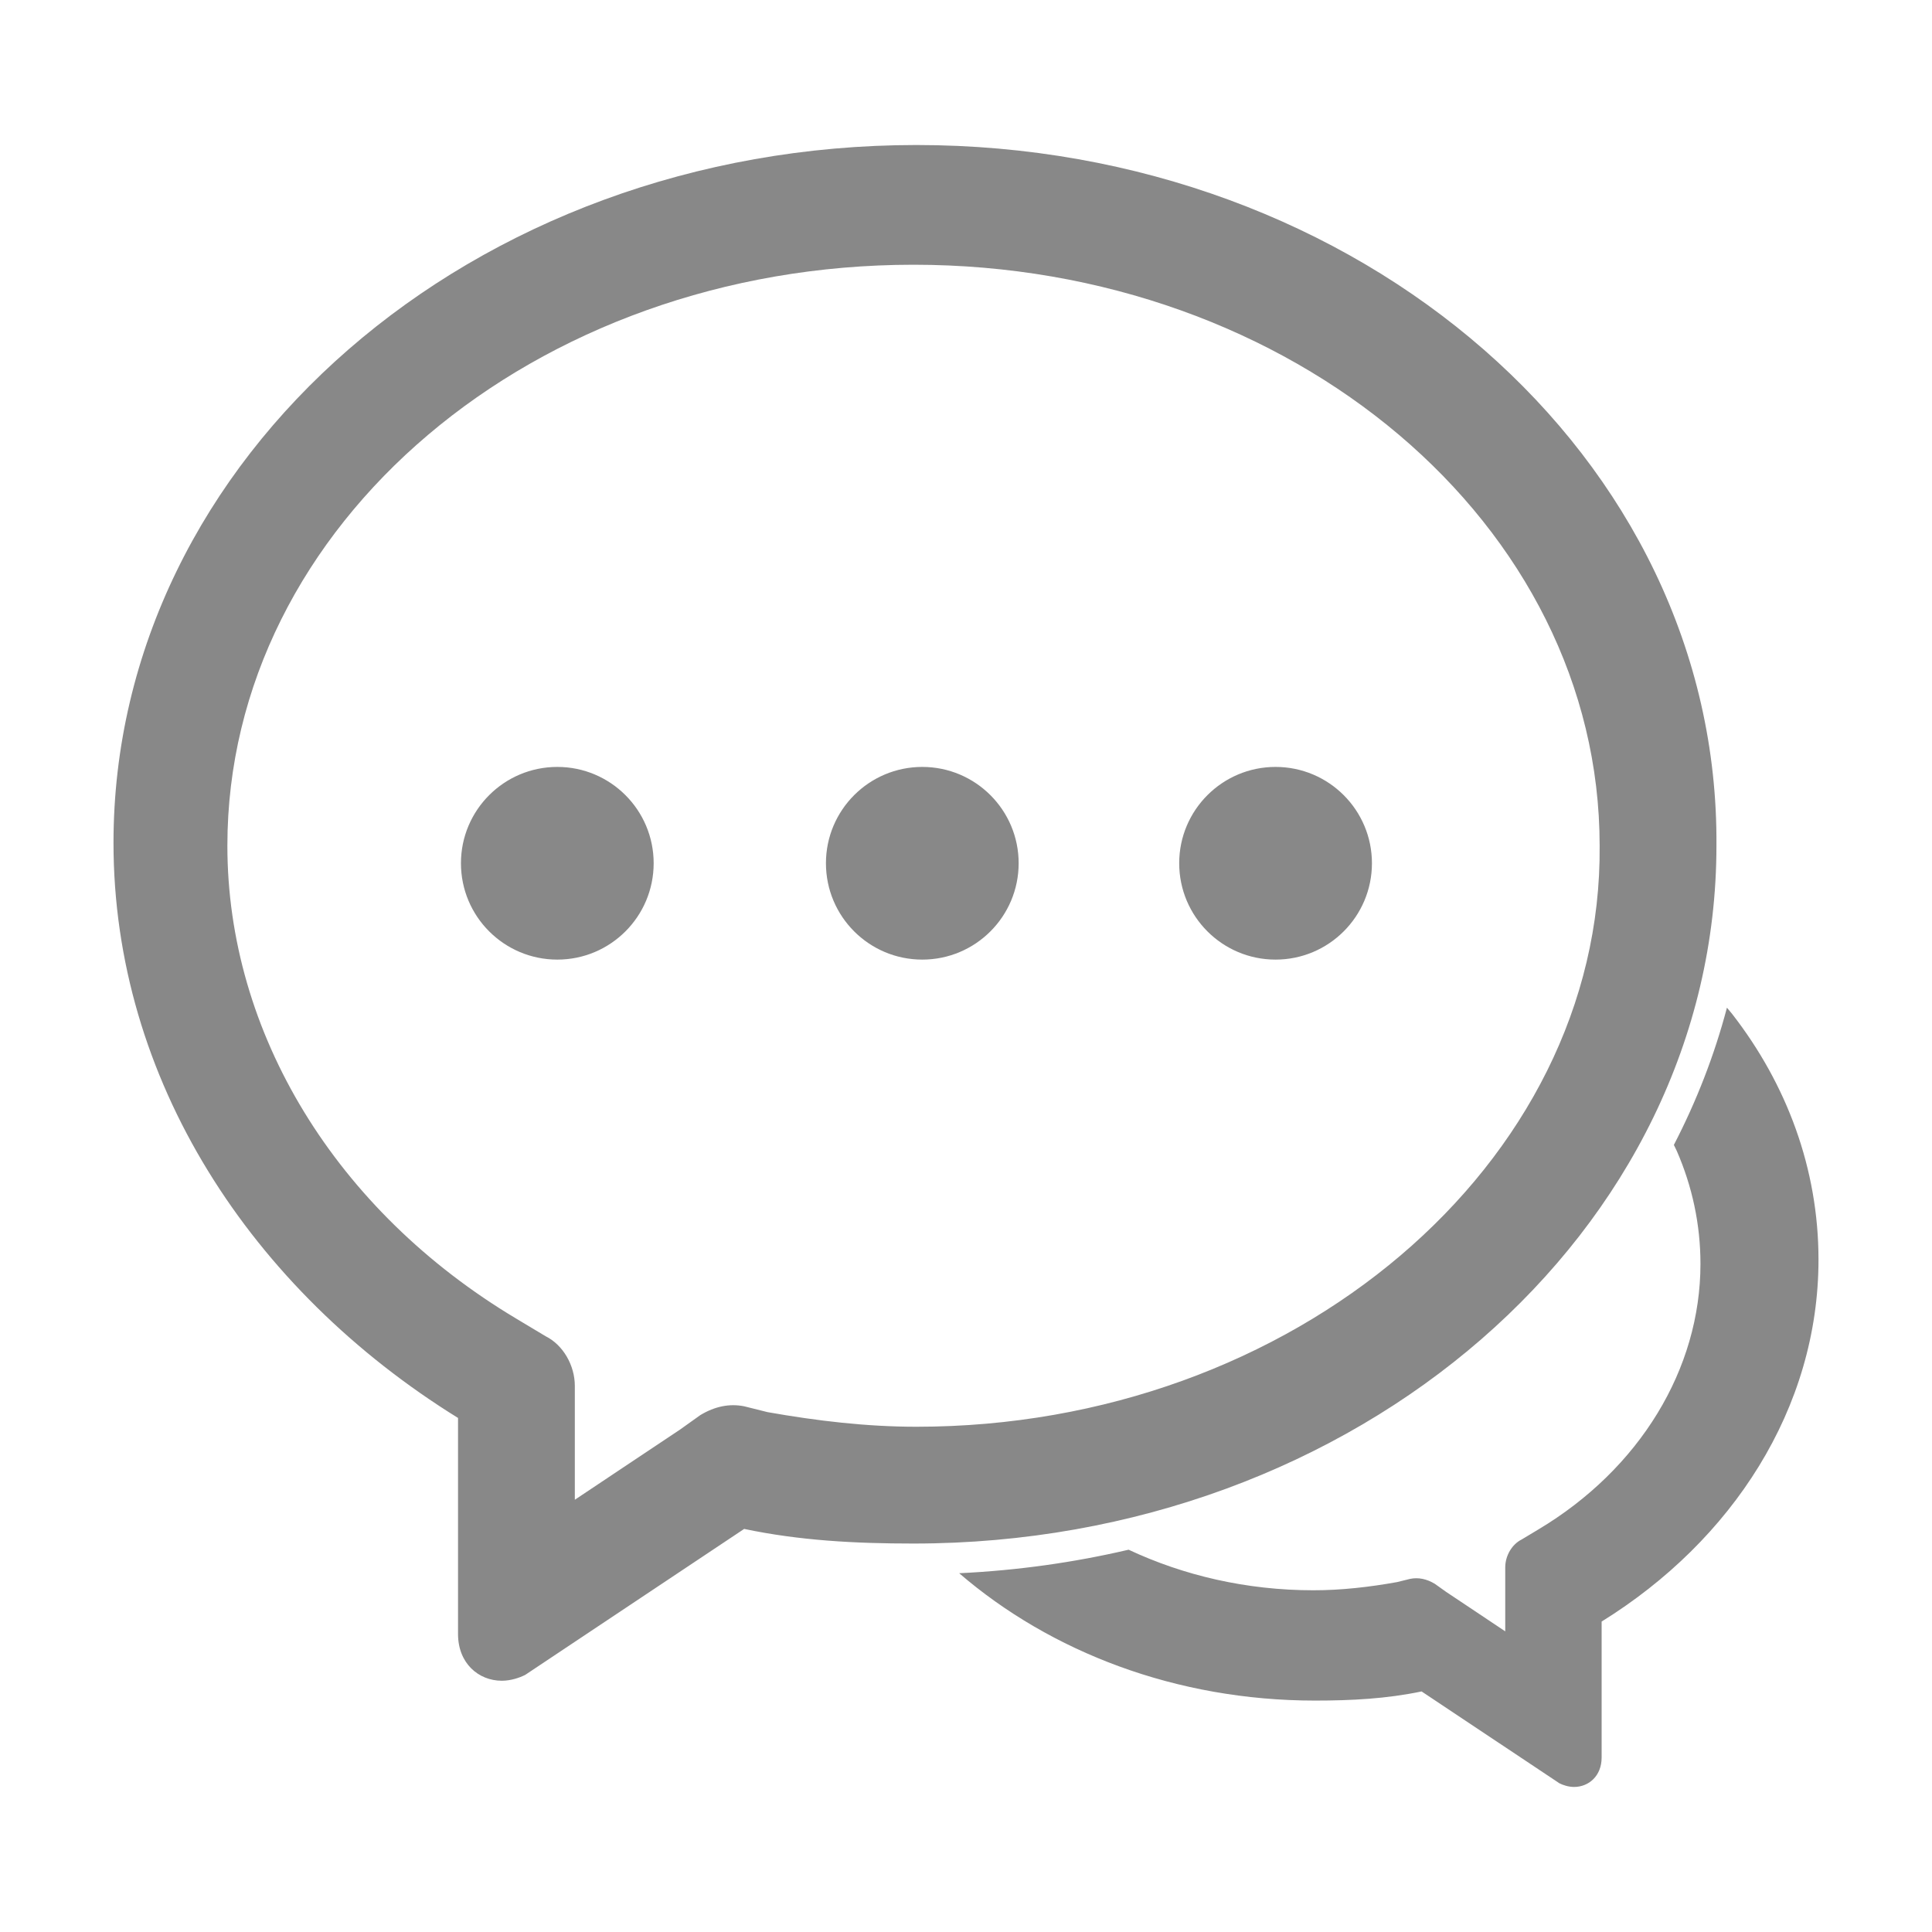 <?xml version="1.0" standalone="no"?><!DOCTYPE svg PUBLIC "-//W3C//DTD SVG 1.1//EN" "http://www.w3.org/Graphics/SVG/1.1/DTD/svg11.dtd"><svg t="1511503746802" class="icon" style="" viewBox="0 0 1024 1024" version="1.1" xmlns="http://www.w3.org/2000/svg" p-id="5540" xmlns:xlink="http://www.w3.org/1999/xlink" width="48" height="48"><defs><style type="text/css"></style></defs><path d="M485.734 76.86c-235.218 0-425.578 165.593-425.578 369.859 0 125.328 72.735 236.765 182.61 304.828v114.531c0 15.469 10.828 24.75 23.218 24.75 4.641 0 9.297-1.531 12.375-3.094l116.063-77.375c29.422 6.188 58.812 7.75 89.765 7.75 235.22 0 425.563-165.593 425.563-369.859 1.566-205.797-188.778-371.39-424.016-371.39z m0 679.346c-26.312 0-52.625-3.094-78.921-7.75l-12.391-3.094c-7.735-1.53-15.469 0-23.219 4.657l-10.812 7.718-55.72 37.157V734.55c0-10.844-6.187-21.688-15.468-26.313l-15.484-9.28C177.766 641.674 120.516 547.3 120.516 448.252c0-170.219 162.5-307.937 363.671-307.937 201.188 0 363.657 137.718 363.657 307.937 1.565 168.672-162.466 307.953-362.11 307.953zM244.313 457.531c0 28.219 22.859 51.078 51.078 51.078 28.203 0 51.062-22.859 51.062-51.078 0-28.172-22.86-51.047-51.062-51.047-28.22 0-51.079 22.875-51.079 51.047z m193.453 0c0 28.219 22.859 51.078 51.062 51.078s51.078-22.859 51.078-51.078c0-28.172-22.875-51.047-51.078-51.047s-51.062 22.875-51.062 51.047z m187.234 0c0 28.219 22.875 51.078 51.063 51.078 28.218 0 51.093-22.859 51.093-51.078 0-28.172-22.875-51.047-51.093-51.047-28.188 0-51.063 22.875-51.063 51.047z m293.128 79.957c-0.912-1.152-1.872-2.256-2.816-3.408-6.656 25.28-16.16 49.632-28.128 72.752 0.496 1.12 1.12 2.192 1.6 3.312 8.096 18.624 12.496 38.752 12.496 59.744 0 55.664-32.16 108.688-86.064 140.848l-8.688 5.216c-5.216 2.592-8.72 8.688-8.72 14.784V864.64l-31.28-20.88-6.096-4.336c-4.336-2.592-8.688-3.472-13.024-2.592l-6.944 1.712c-14.816 2.656-29.6 4.336-44.336 4.336-35.44 0-68.816-7.84-97.936-21.504-28.912 6.752-58.912 11.008-89.808 12.464 48.4 41.712 115.008 67.504 188.592 67.504 19.504 0 38-0.976 56.496-4.848l73.056 48.688c1.936 0.976 4.848 1.936 7.744 1.936 7.808 0 14.624-5.84 14.624-15.568v-72.096c69.152-42.848 114.944-112.976 114.944-191.84 0-48.192-16.848-92.976-45.712-130.128z" fill="#888888" p-id="5541"></path></svg>